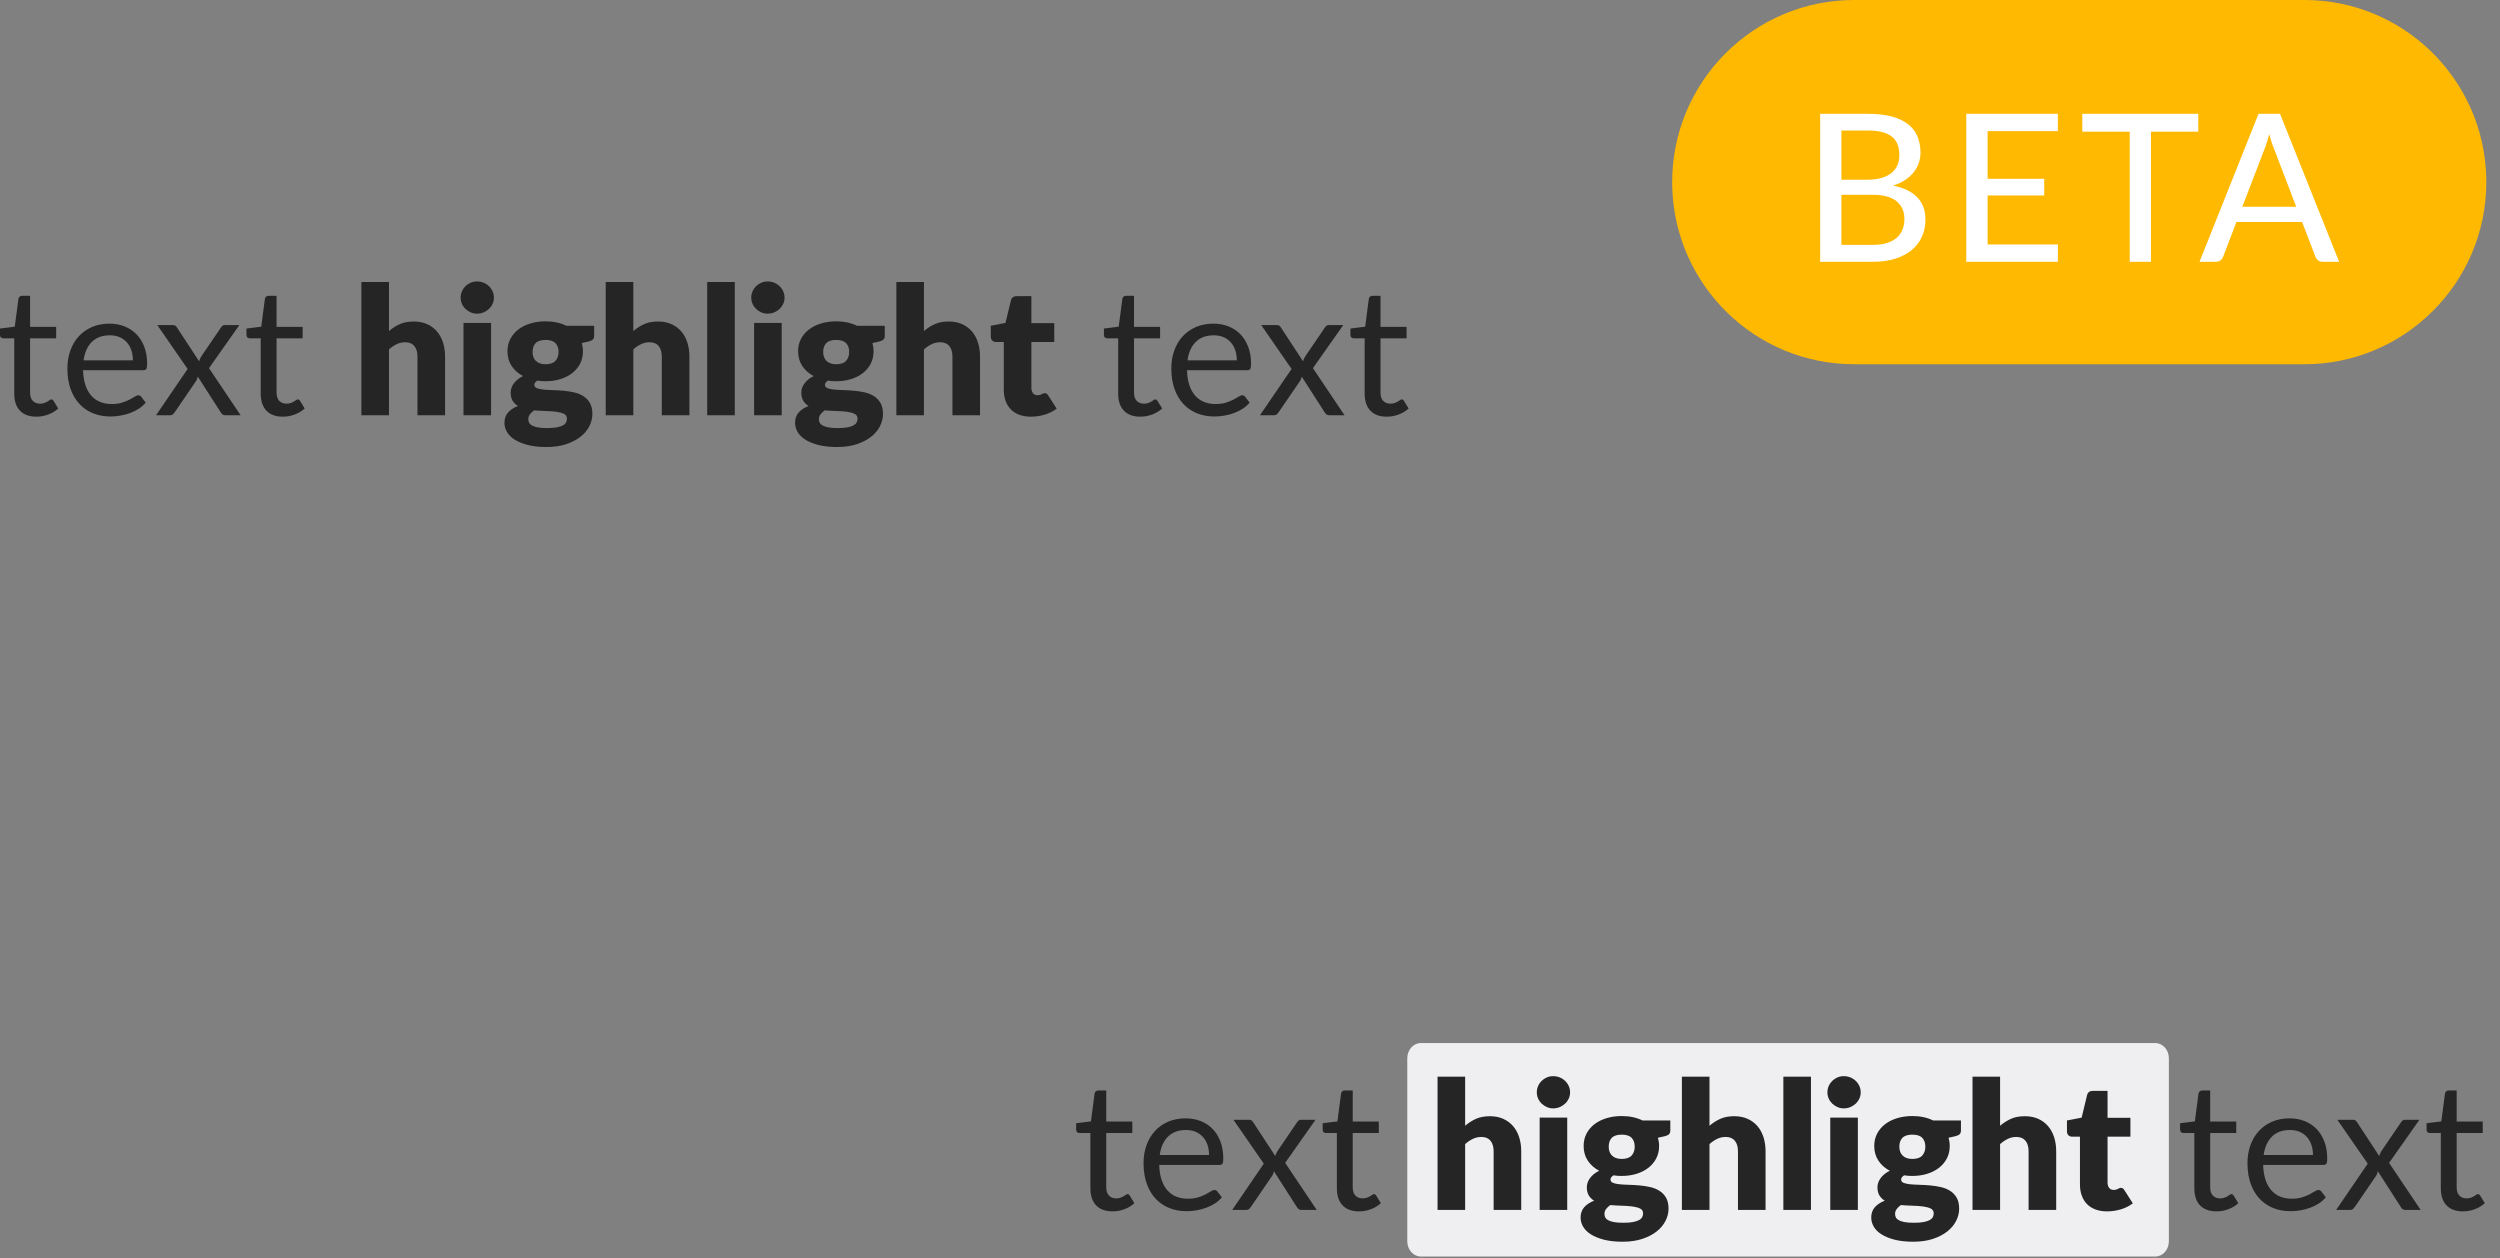 <?xml version="1.0" encoding="UTF-8"?>
<svg width="151px" height="76px" viewBox="0 0 151 76" version="1.1" xmlns="http://www.w3.org/2000/svg" xmlns:xlink="http://www.w3.org/1999/xlink">
    <rect x="0" y="0" width="151" height="76" fill="#808080" stroke="none"/>
    <title>HighlightText</title>
    <g id="pages" stroke="none" stroke-width="1" fill="none" fill-rule="evenodd">
        <g id="HighlightText" fill-rule="nonzero">
            <g id="Group-227" transform="translate(65, 63)">
                <path d="M65.179,-1.47437618e-13 C65.632,-1.47437618e-13 66,0.412 66,0.921 L66,11.974 C66,12.482 65.632,12.895 65.179,12.895 L20.821,12.895 C20.368,12.895 20,12.482 20,11.974 L20,0.921 C20,0.412 20.368,-1.47437618e-13 20.821,-1.47437618e-13 L65.179,-1.47437618e-13 Z" id="Path" fill="#EFEFF2"></path>
                <path d="M2.199,10.167 C2.446,10.167 2.686,10.123 2.919,10.035 C3.152,9.947 3.351,9.826 3.516,9.672 L3.516,9.672 L3.237,9.215 C3.197,9.154 3.152,9.124 3.102,9.124 C3.073,9.124 3.04,9.137 3.003,9.164 C2.965,9.191 2.919,9.22 2.866,9.253 C2.812,9.285 2.748,9.315 2.675,9.341 C2.601,9.368 2.514,9.382 2.414,9.382 C2.238,9.382 2.095,9.326 1.984,9.215 C1.873,9.104 1.817,8.934 1.817,8.704 L1.817,8.704 L1.817,5.435 L3.392,5.435 L3.392,4.742 L1.817,4.742 L1.817,2.866 L1.333,2.866 C1.272,2.866 1.223,2.883 1.185,2.917 C1.148,2.951 1.124,2.995 1.113,3.048 L1.113,3.048 L0.892,4.731 L-2.13162821e-14,4.844 L-2.13162821e-14,5.226 C-2.13162821e-14,5.297 0.02,5.35 0.059,5.384 C0.099,5.418 0.147,5.435 0.204,5.435 L0.204,5.435 L0.86,5.435 L0.86,8.769 C0.86,9.22 0.976,9.566 1.207,9.806 C1.438,10.047 1.769,10.167 2.199,10.167 Z M6.667,10.156 C6.864,10.156 7.063,10.139 7.263,10.105 C7.464,10.071 7.659,10.02 7.847,9.952 C8.035,9.884 8.211,9.797 8.376,9.691 C8.541,9.585 8.683,9.461 8.801,9.317 L8.801,9.317 L8.532,8.968 C8.489,8.907 8.428,8.876 8.349,8.876 C8.289,8.876 8.216,8.904 8.132,8.96 C8.047,9.015 7.943,9.075 7.817,9.14 C7.692,9.204 7.542,9.264 7.368,9.32 C7.194,9.375 6.987,9.403 6.747,9.403 C6.489,9.403 6.256,9.361 6.048,9.277 C5.841,9.193 5.661,9.065 5.511,8.895 C5.36,8.725 5.243,8.513 5.159,8.258 C5.074,8.004 5.027,7.704 5.016,7.36 L5.016,7.36 L8.656,7.36 C8.746,7.36 8.806,7.335 8.839,7.285 C8.871,7.235 8.887,7.134 8.887,6.984 C8.887,6.597 8.83,6.252 8.715,5.949 C8.6,5.646 8.442,5.392 8.239,5.185 C8.037,4.979 7.797,4.822 7.519,4.712 C7.241,4.603 6.939,4.548 6.613,4.548 C6.219,4.548 5.864,4.617 5.548,4.755 C5.233,4.893 4.966,5.083 4.747,5.325 C4.529,5.567 4.361,5.853 4.245,6.183 C4.128,6.513 4.07,6.867 4.07,7.247 C4.07,7.717 4.134,8.133 4.263,8.495 C4.392,8.857 4.573,9.16 4.804,9.406 C5.035,9.651 5.309,9.838 5.626,9.965 C5.944,10.092 6.29,10.156 6.667,10.156 Z M8.027,6.763 L5.048,6.763 C5.113,6.29 5.279,5.92 5.546,5.653 C5.813,5.386 6.176,5.253 6.634,5.253 C6.853,5.253 7.048,5.289 7.22,5.363 C7.392,5.436 7.539,5.54 7.659,5.675 C7.779,5.809 7.87,5.969 7.933,6.153 C7.996,6.338 8.027,6.541 8.027,6.763 L8.027,6.763 Z M10.28,10.081 C10.351,10.081 10.408,10.06 10.449,10.019 C10.49,9.978 10.529,9.932 10.565,9.882 L10.565,9.882 L11.833,8.027 C11.862,7.987 11.884,7.944 11.901,7.895 C11.917,7.847 11.932,7.797 11.946,7.747 L11.946,7.747 L13.317,9.882 C13.346,9.932 13.383,9.978 13.427,10.019 C13.472,10.06 13.534,10.081 13.613,10.081 L13.613,10.081 L14.532,10.081 L12.624,7.237 L14.457,4.634 L13.575,4.634 C13.522,4.634 13.476,4.65 13.438,4.68 C13.401,4.711 13.366,4.751 13.333,4.801 L13.333,4.801 L12.161,6.522 C12.1,6.618 12.056,6.719 12.027,6.823 L12.027,6.823 L10.688,4.78 C10.659,4.733 10.627,4.697 10.591,4.672 C10.556,4.647 10.498,4.634 10.419,4.634 L10.419,4.634 L9.5,4.634 L11.333,7.285 L9.425,10.081 L10.28,10.081 Z M17.086,10.167 C17.333,10.167 17.573,10.123 17.806,10.035 C18.039,9.947 18.238,9.826 18.403,9.672 L18.403,9.672 L18.124,9.215 C18.084,9.154 18.039,9.124 17.989,9.124 C17.961,9.124 17.927,9.137 17.89,9.164 C17.852,9.191 17.806,9.22 17.753,9.253 C17.699,9.285 17.635,9.315 17.562,9.341 C17.488,9.368 17.401,9.382 17.301,9.382 C17.125,9.382 16.982,9.326 16.871,9.215 C16.76,9.104 16.704,8.934 16.704,8.704 L16.704,8.704 L16.704,5.435 L18.28,5.435 L18.28,4.742 L16.704,4.742 L16.704,2.866 L16.22,2.866 C16.159,2.866 16.11,2.883 16.073,2.917 C16.035,2.951 16.011,2.995 16,3.048 L16,3.048 L15.78,4.731 L14.887,4.844 L14.887,5.226 C14.887,5.297 14.907,5.35 14.946,5.384 C14.986,5.418 15.034,5.435 15.091,5.435 L15.091,5.435 L15.747,5.435 L15.747,8.769 C15.747,9.22 15.863,9.566 16.094,9.806 C16.325,10.047 16.656,10.167 17.086,10.167 Z M23.495,10.081 L23.495,6.102 C23.645,5.97 23.8,5.865 23.96,5.788 C24.119,5.711 24.29,5.672 24.473,5.672 C24.717,5.672 24.901,5.748 25.027,5.901 C25.152,6.053 25.215,6.265 25.215,6.538 L25.215,6.538 L25.215,10.081 L26.882,10.081 L26.882,6.538 C26.882,6.233 26.841,5.951 26.758,5.691 C26.676,5.431 26.554,5.207 26.392,5.019 C26.231,4.831 26.033,4.684 25.798,4.578 C25.564,4.472 25.294,4.419 24.989,4.419 C24.663,4.419 24.383,4.472 24.148,4.578 C23.913,4.684 23.695,4.823 23.495,4.995 L23.495,4.995 L23.495,2.032 L21.828,2.032 L21.828,10.081 L23.495,10.081 Z M28.812,3.946 C28.952,3.946 29.083,3.92 29.207,3.868 C29.331,3.816 29.439,3.746 29.532,3.659 C29.625,3.571 29.699,3.469 29.753,3.352 C29.806,3.236 29.833,3.111 29.833,2.978 C29.833,2.842 29.806,2.715 29.753,2.597 C29.699,2.478 29.625,2.375 29.532,2.285 C29.439,2.195 29.331,2.125 29.207,2.075 C29.083,2.025 28.952,2 28.812,2 C28.676,2 28.548,2.025 28.43,2.075 C28.312,2.125 28.207,2.195 28.116,2.285 C28.024,2.375 27.953,2.478 27.901,2.597 C27.849,2.715 27.823,2.842 27.823,2.978 C27.823,3.111 27.849,3.236 27.901,3.352 C27.953,3.469 28.024,3.571 28.116,3.659 C28.207,3.746 28.312,3.816 28.43,3.868 C28.548,3.92 28.676,3.946 28.812,3.946 Z M29.661,10.081 L29.661,4.505 L27.995,4.505 L27.995,10.081 L29.661,10.081 Z M33.005,12 C33.45,12 33.844,11.944 34.188,11.831 C34.532,11.718 34.823,11.568 35.059,11.382 C35.296,11.195 35.475,10.982 35.597,10.742 C35.719,10.502 35.78,10.256 35.78,10.005 C35.78,9.737 35.729,9.515 35.629,9.341 C35.529,9.168 35.396,9.029 35.231,8.925 C35.066,8.821 34.879,8.746 34.669,8.699 C34.46,8.652 34.246,8.619 34.027,8.599 C33.808,8.58 33.594,8.567 33.384,8.562 C33.175,8.556 32.987,8.546 32.823,8.53 C32.658,8.513 32.525,8.485 32.425,8.444 C32.324,8.402 32.274,8.335 32.274,8.242 C32.274,8.149 32.335,8.065 32.457,7.989 C32.536,8.004 32.616,8.013 32.699,8.019 C32.781,8.024 32.866,8.027 32.952,8.027 C33.267,8.027 33.563,7.985 33.839,7.901 C34.115,7.816 34.354,7.696 34.556,7.54 C34.759,7.384 34.918,7.195 35.035,6.973 C35.151,6.751 35.21,6.5 35.21,6.22 C35.21,6.131 35.203,6.045 35.191,5.962 C35.178,5.88 35.161,5.799 35.14,5.72 L35.14,5.72 L35.543,5.629 C35.668,5.6 35.757,5.559 35.809,5.505 C35.861,5.452 35.887,5.378 35.887,5.285 L35.887,5.285 L35.887,4.677 L34.21,4.677 C33.844,4.498 33.425,4.409 32.952,4.409 C32.625,4.409 32.323,4.451 32.043,4.535 C31.763,4.619 31.521,4.739 31.315,4.895 C31.108,5.051 30.946,5.241 30.828,5.465 C30.71,5.689 30.651,5.941 30.651,6.22 C30.651,6.557 30.735,6.852 30.903,7.105 C31.072,7.358 31.301,7.561 31.591,7.715 C31.462,7.776 31.351,7.846 31.258,7.925 C31.165,8.004 31.087,8.087 31.024,8.175 C30.961,8.263 30.916,8.352 30.887,8.444 C30.858,8.535 30.844,8.622 30.844,8.704 C30.844,8.909 30.884,9.075 30.962,9.204 C31.041,9.333 31.149,9.439 31.285,9.522 C31.027,9.622 30.826,9.754 30.683,9.919 C30.539,10.084 30.468,10.29 30.468,10.538 C30.468,10.728 30.518,10.91 30.618,11.086 C30.719,11.262 30.874,11.417 31.083,11.551 C31.293,11.685 31.556,11.794 31.874,11.876 C32.191,11.959 32.568,12 33.005,12 Z M32.952,7 C32.815,7 32.698,6.981 32.599,6.944 C32.501,6.906 32.419,6.854 32.355,6.788 C32.29,6.721 32.243,6.643 32.212,6.554 C32.182,6.464 32.167,6.366 32.167,6.258 C32.167,6.032 32.228,5.855 32.352,5.726 C32.476,5.597 32.676,5.532 32.952,5.532 C33.228,5.532 33.427,5.597 33.551,5.726 C33.675,5.855 33.737,6.032 33.737,6.258 C33.737,6.477 33.675,6.655 33.551,6.793 C33.427,6.931 33.228,7 32.952,7 Z M33.038,10.855 C32.815,10.855 32.632,10.841 32.487,10.815 C32.341,10.788 32.226,10.751 32.14,10.704 C32.054,10.658 31.994,10.602 31.96,10.538 C31.926,10.473 31.909,10.401 31.909,10.323 C31.909,10.211 31.942,10.112 32.008,10.024 C32.074,9.936 32.159,9.857 32.263,9.785 C32.496,9.806 32.73,9.82 32.965,9.825 C33.2,9.831 33.412,9.846 33.602,9.871 C33.792,9.896 33.946,9.938 34.065,9.997 C34.183,10.056 34.242,10.152 34.242,10.285 C34.242,10.367 34.224,10.444 34.188,10.513 C34.152,10.583 34.089,10.643 33.997,10.694 C33.906,10.744 33.783,10.783 33.629,10.812 C33.475,10.841 33.278,10.855 33.038,10.855 Z M38.253,10.081 L38.253,6.102 C38.403,5.97 38.558,5.865 38.718,5.788 C38.877,5.711 39.048,5.672 39.231,5.672 C39.475,5.672 39.659,5.748 39.785,5.901 C39.91,6.053 39.973,6.265 39.973,6.538 L39.973,6.538 L39.973,10.081 L41.64,10.081 L41.64,6.538 C41.64,6.233 41.599,5.951 41.516,5.691 C41.434,5.431 41.312,5.207 41.151,5.019 C40.989,4.831 40.791,4.684 40.556,4.578 C40.322,4.472 40.052,4.419 39.747,4.419 C39.421,4.419 39.141,4.472 38.906,4.578 C38.671,4.684 38.453,4.823 38.253,4.995 L38.253,4.995 L38.253,2.032 L36.586,2.032 L36.586,10.081 L38.253,10.081 Z M44.382,10.081 L44.382,2.032 L42.715,2.032 L42.715,10.081 L44.382,10.081 Z M46.366,3.946 C46.505,3.946 46.637,3.92 46.761,3.868 C46.884,3.816 46.993,3.746 47.086,3.659 C47.179,3.571 47.253,3.469 47.306,3.352 C47.36,3.236 47.387,3.111 47.387,2.978 C47.387,2.842 47.36,2.715 47.306,2.597 C47.253,2.478 47.179,2.375 47.086,2.285 C46.993,2.195 46.884,2.125 46.761,2.075 C46.637,2.025 46.505,2 46.366,2 C46.229,2 46.102,2.025 45.984,2.075 C45.866,2.125 45.761,2.195 45.669,2.285 C45.578,2.375 45.506,2.478 45.454,2.597 C45.402,2.715 45.376,2.842 45.376,2.978 C45.376,3.111 45.402,3.236 45.454,3.352 C45.506,3.469 45.578,3.571 45.669,3.659 C45.761,3.746 45.866,3.816 45.984,3.868 C46.102,3.92 46.229,3.946 46.366,3.946 Z M47.215,10.081 L47.215,4.505 L45.548,4.505 L45.548,10.081 L47.215,10.081 Z M50.559,12 C51.004,12 51.398,11.944 51.742,11.831 C52.086,11.718 52.376,11.568 52.613,11.382 C52.849,11.195 53.029,10.982 53.151,10.742 C53.272,10.502 53.333,10.256 53.333,10.005 C53.333,9.737 53.283,9.515 53.183,9.341 C53.082,9.168 52.95,9.029 52.785,8.925 C52.62,8.821 52.433,8.746 52.223,8.699 C52.013,8.652 51.799,8.619 51.581,8.599 C51.362,8.58 51.148,8.567 50.938,8.562 C50.728,8.556 50.541,8.546 50.376,8.53 C50.211,8.513 50.079,8.485 49.978,8.444 C49.878,8.402 49.828,8.335 49.828,8.242 C49.828,8.149 49.889,8.065 50.011,7.989 C50.09,8.004 50.17,8.013 50.253,8.019 C50.335,8.024 50.419,8.027 50.505,8.027 C50.821,8.027 51.116,7.985 51.392,7.901 C51.668,7.816 51.908,7.696 52.11,7.54 C52.313,7.384 52.472,7.195 52.589,6.973 C52.705,6.751 52.763,6.5 52.763,6.22 C52.763,6.131 52.757,6.045 52.745,5.962 C52.732,5.88 52.715,5.799 52.694,5.72 L52.694,5.72 L53.097,5.629 C53.222,5.6 53.311,5.559 53.363,5.505 C53.415,5.452 53.441,5.378 53.441,5.285 L53.441,5.285 L53.441,4.677 L51.763,4.677 C51.398,4.498 50.978,4.409 50.505,4.409 C50.179,4.409 49.876,4.451 49.597,4.535 C49.317,4.619 49.074,4.739 48.868,4.895 C48.662,5.051 48.5,5.241 48.382,5.465 C48.263,5.689 48.204,5.941 48.204,6.22 C48.204,6.557 48.289,6.852 48.457,7.105 C48.625,7.358 48.855,7.561 49.145,7.715 C49.016,7.776 48.905,7.846 48.812,7.925 C48.719,8.004 48.641,8.087 48.578,8.175 C48.515,8.263 48.47,8.352 48.441,8.444 C48.412,8.535 48.398,8.622 48.398,8.704 C48.398,8.909 48.437,9.075 48.516,9.204 C48.595,9.333 48.703,9.439 48.839,9.522 C48.581,9.622 48.38,9.754 48.237,9.919 C48.093,10.084 48.022,10.29 48.022,10.538 C48.022,10.728 48.072,10.91 48.172,11.086 C48.272,11.262 48.427,11.417 48.637,11.551 C48.847,11.685 49.11,11.794 49.427,11.876 C49.745,11.959 50.122,12 50.559,12 Z M50.505,7 C50.369,7 50.252,6.981 50.153,6.944 C50.055,6.906 49.973,6.854 49.909,6.788 C49.844,6.721 49.797,6.643 49.766,6.554 C49.736,6.464 49.72,6.366 49.72,6.258 C49.72,6.032 49.782,5.855 49.906,5.726 C50.03,5.597 50.229,5.532 50.505,5.532 C50.781,5.532 50.981,5.597 51.105,5.726 C51.228,5.855 51.29,6.032 51.29,6.258 C51.29,6.477 51.228,6.655 51.105,6.793 C50.981,6.931 50.781,7 50.505,7 Z M50.591,10.855 C50.369,10.855 50.185,10.841 50.04,10.815 C49.895,10.788 49.78,10.751 49.694,10.704 C49.608,10.658 49.547,10.602 49.513,10.538 C49.479,10.473 49.462,10.401 49.462,10.323 C49.462,10.211 49.496,10.112 49.562,10.024 C49.628,9.936 49.713,9.857 49.817,9.785 C50.05,9.806 50.284,9.82 50.519,9.825 C50.754,9.831 50.966,9.846 51.156,9.871 C51.346,9.896 51.5,9.938 51.618,9.997 C51.737,10.056 51.796,10.152 51.796,10.285 C51.796,10.367 51.778,10.444 51.742,10.513 C51.706,10.583 51.642,10.643 51.551,10.694 C51.46,10.744 51.337,10.783 51.183,10.812 C51.029,10.841 50.832,10.855 50.591,10.855 Z M55.806,10.081 L55.806,6.102 C55.957,5.97 56.112,5.865 56.272,5.788 C56.431,5.711 56.602,5.672 56.785,5.672 C57.029,5.672 57.213,5.748 57.339,5.901 C57.464,6.053 57.527,6.265 57.527,6.538 L57.527,6.538 L57.527,10.081 L59.194,10.081 L59.194,6.538 C59.194,6.233 59.152,5.951 59.07,5.691 C58.987,5.431 58.866,5.207 58.704,5.019 C58.543,4.831 58.345,4.684 58.11,4.578 C57.875,4.472 57.606,4.419 57.301,4.419 C56.975,4.419 56.694,4.472 56.46,4.578 C56.225,4.684 56.007,4.823 55.806,4.995 L55.806,4.995 L55.806,2.032 L54.14,2.032 L54.14,10.081 L55.806,10.081 Z M62.263,10.167 C62.55,10.167 62.828,10.126 63.097,10.046 C63.366,9.965 63.608,9.844 63.823,9.683 L63.823,9.683 L63.317,8.892 C63.285,8.842 63.254,8.806 63.223,8.782 C63.193,8.759 63.152,8.747 63.102,8.747 C63.066,8.747 63.035,8.754 63.008,8.766 C62.981,8.779 62.953,8.793 62.922,8.809 C62.892,8.825 62.856,8.84 62.815,8.852 C62.773,8.865 62.722,8.871 62.661,8.871 C62.543,8.871 62.453,8.829 62.39,8.745 C62.327,8.66 62.296,8.554 62.296,8.425 L62.296,8.425 L62.296,5.656 L63.677,5.656 L63.677,4.516 L62.296,4.516 L62.296,2.887 L61.425,2.887 C61.224,2.887 61.102,2.973 61.059,3.145 L61.059,3.145 L60.731,4.505 L59.844,4.677 L59.844,5.328 C59.844,5.435 59.875,5.517 59.935,5.573 C59.996,5.628 60.07,5.656 60.156,5.656 L60.156,5.656 L60.629,5.656 L60.629,8.538 C60.629,8.785 60.665,9.009 60.737,9.21 C60.808,9.41 60.913,9.582 61.051,9.723 C61.189,9.865 61.359,9.974 61.562,10.051 C61.764,10.128 61.998,10.167 62.263,10.167 Z M68.876,10.167 C69.124,10.167 69.364,10.123 69.597,10.035 C69.83,9.947 70.029,9.826 70.194,9.672 L70.194,9.672 L69.914,9.215 C69.875,9.154 69.83,9.124 69.78,9.124 C69.751,9.124 69.718,9.137 69.68,9.164 C69.642,9.191 69.597,9.22 69.543,9.253 C69.489,9.285 69.426,9.315 69.352,9.341 C69.279,9.368 69.192,9.382 69.091,9.382 C68.916,9.382 68.772,9.326 68.661,9.215 C68.55,9.104 68.495,8.934 68.495,8.704 L68.495,8.704 L68.495,5.435 L70.07,5.435 L70.07,4.742 L68.495,4.742 L68.495,2.866 L68.011,2.866 C67.95,2.866 67.901,2.883 67.863,2.917 C67.825,2.951 67.801,2.995 67.79,3.048 L67.79,3.048 L67.57,4.731 L66.677,4.844 L66.677,5.226 C66.677,5.297 66.697,5.35 66.737,5.384 C66.776,5.418 66.824,5.435 66.882,5.435 L66.882,5.435 L67.538,5.435 L67.538,8.769 C67.538,9.22 67.653,9.566 67.884,9.806 C68.116,10.047 68.446,10.167 68.876,10.167 Z M73.344,10.156 C73.541,10.156 73.74,10.139 73.941,10.105 C74.142,10.071 74.336,10.02 74.524,9.952 C74.712,9.884 74.889,9.797 75.054,9.691 C75.219,9.585 75.36,9.461 75.478,9.317 L75.478,9.317 L75.21,8.968 C75.167,8.907 75.106,8.876 75.027,8.876 C74.966,8.876 74.893,8.904 74.809,8.96 C74.725,9.015 74.62,9.075 74.495,9.14 C74.369,9.204 74.22,9.264 74.046,9.32 C73.872,9.375 73.665,9.403 73.425,9.403 C73.167,9.403 72.934,9.361 72.726,9.277 C72.518,9.193 72.339,9.065 72.188,8.895 C72.038,8.725 71.92,8.513 71.836,8.258 C71.752,8.004 71.704,7.704 71.694,7.36 L71.694,7.36 L75.333,7.36 C75.423,7.36 75.484,7.335 75.516,7.285 C75.548,7.235 75.565,7.134 75.565,6.984 C75.565,6.597 75.507,6.252 75.392,5.949 C75.278,5.646 75.119,5.392 74.917,5.185 C74.714,4.979 74.474,4.822 74.196,4.712 C73.918,4.603 73.616,4.548 73.29,4.548 C72.896,4.548 72.541,4.617 72.226,4.755 C71.91,4.893 71.643,5.083 71.425,5.325 C71.206,5.567 71.039,5.853 70.922,6.183 C70.806,6.513 70.747,6.867 70.747,7.247 C70.747,7.717 70.812,8.133 70.941,8.495 C71.07,8.857 71.25,9.16 71.481,9.406 C71.712,9.651 71.987,9.838 72.304,9.965 C72.621,10.092 72.968,10.156 73.344,10.156 Z M74.704,6.763 L71.726,6.763 C71.79,6.29 71.956,5.92 72.223,5.653 C72.49,5.386 72.853,5.253 73.312,5.253 C73.53,5.253 73.726,5.289 73.898,5.363 C74.07,5.436 74.216,5.54 74.336,5.675 C74.456,5.809 74.547,5.969 74.61,6.153 C74.673,6.338 74.704,6.541 74.704,6.763 L74.704,6.763 Z M76.957,10.081 C77.029,10.081 77.085,10.06 77.126,10.019 C77.168,9.978 77.206,9.932 77.242,9.882 L77.242,9.882 L78.511,8.027 C78.539,7.987 78.562,7.944 78.578,7.895 C78.594,7.847 78.609,7.797 78.624,7.747 L78.624,7.747 L79.995,9.882 C80.023,9.932 80.06,9.978 80.105,10.019 C80.15,10.06 80.211,10.081 80.29,10.081 L80.29,10.081 L81.21,10.081 L79.301,7.237 L81.134,4.634 L80.253,4.634 C80.199,4.634 80.153,4.65 80.116,4.68 C80.078,4.711 80.043,4.751 80.011,4.801 L80.011,4.801 L78.839,6.522 C78.778,6.618 78.733,6.719 78.704,6.823 L78.704,6.823 L77.366,4.78 C77.337,4.733 77.305,4.697 77.269,4.672 C77.233,4.647 77.176,4.634 77.097,4.634 L77.097,4.634 L76.177,4.634 L78.011,7.285 L76.102,10.081 L76.957,10.081 Z M83.763,10.167 C84.011,10.167 84.251,10.123 84.484,10.035 C84.717,9.947 84.916,9.826 85.081,9.672 L85.081,9.672 L84.801,9.215 C84.762,9.154 84.717,9.124 84.667,9.124 C84.638,9.124 84.605,9.137 84.567,9.164 C84.53,9.191 84.484,9.22 84.43,9.253 C84.376,9.285 84.313,9.315 84.239,9.341 C84.166,9.368 84.079,9.382 83.978,9.382 C83.803,9.382 83.659,9.326 83.548,9.215 C83.437,9.104 83.382,8.934 83.382,8.704 L83.382,8.704 L83.382,5.435 L84.957,5.435 L84.957,4.742 L83.382,4.742 L83.382,2.866 L82.898,2.866 C82.837,2.866 82.788,2.883 82.75,2.917 C82.712,2.951 82.688,2.995 82.677,3.048 L82.677,3.048 L82.457,4.731 L81.565,4.844 L81.565,5.226 C81.565,5.297 81.584,5.35 81.624,5.384 C81.663,5.418 81.711,5.435 81.769,5.435 L81.769,5.435 L82.425,5.435 L82.425,8.769 C82.425,9.22 82.54,9.566 82.772,9.806 C83.003,10.047 83.333,10.167 83.763,10.167 Z" id="texthighlighttext-copy" fill="#252525"></path>
            </g>
            <g id="Group-5" transform="translate(101, 0)">
                <path d="M0,11 C0,4.925 4.928,0 10.991,0 L38.182,0 C44.152,0 49.011,4.763 49.169,10.702 L49.173,11 C49.173,17.075 44.244,22 38.182,22 L10.991,22 C5.02,22 0.162,17.237 0.004,11.298 L0,11 Z" id="Path" fill="#FFB900"></path>
                <path d="M8.938,15.812 L12.133,15.812 C12.635,15.812 13.082,15.75 13.475,15.626 C13.867,15.501 14.198,15.327 14.468,15.102 C14.738,14.878 14.944,14.609 15.085,14.296 C15.226,13.982 15.297,13.635 15.297,13.253 C15.297,12.705 15.131,12.259 14.801,11.917 C14.471,11.574 13.984,11.339 13.341,11.21 C13.619,11.123 13.862,11.01 14.07,10.87 C14.277,10.731 14.449,10.576 14.586,10.403 C14.724,10.231 14.826,10.044 14.895,9.843 C14.963,9.641 14.998,9.433 14.998,9.217 C14.998,8.856 14.936,8.53 14.814,8.239 C14.691,7.948 14.501,7.702 14.244,7.501 C13.987,7.3 13.658,7.145 13.26,7.037 C12.861,6.929 12.384,6.875 11.827,6.875 L8.938,6.875 L8.938,15.812 Z M10.221,11.764 L12.114,11.764 C12.757,11.764 13.237,11.895 13.553,12.157 C13.868,12.418 14.026,12.773 14.026,13.222 C14.026,13.45 13.99,13.66 13.917,13.851 C13.844,14.042 13.731,14.207 13.578,14.346 C13.424,14.485 13.227,14.594 12.986,14.673 C12.745,14.752 12.454,14.791 12.114,14.791 L10.221,14.791 L10.221,11.764 Z M10.221,10.855 L10.221,7.884 L11.827,7.884 C12.471,7.884 12.947,8.003 13.257,8.242 C13.566,8.481 13.721,8.858 13.721,9.373 C13.721,9.597 13.681,9.8 13.602,9.983 C13.524,10.166 13.404,10.321 13.244,10.45 C13.084,10.579 12.882,10.678 12.637,10.749 C12.392,10.82 12.104,10.855 11.771,10.855 L10.221,10.855 Z M23.294,6.875 L17.763,6.875 L17.763,15.812 L23.294,15.812 L23.3,14.766 L19.052,14.766 L19.052,11.808 L22.471,11.808 L22.471,10.799 L19.052,10.799 L19.052,7.921 L23.294,7.921 L23.294,6.875 Z M31.776,6.875 L24.77,6.875 L24.77,7.952 L27.635,7.952 L27.635,15.812 L28.918,15.812 L28.918,7.952 L31.776,7.952 L31.776,6.875 Z M40.284,15.812 L36.715,6.875 L35.414,6.875 L31.851,15.812 L32.848,15.812 C32.956,15.812 33.048,15.781 33.125,15.719 C33.202,15.657 33.252,15.586 33.277,15.507 L34.081,13.408 L38.048,13.408 L38.852,15.507 C38.889,15.599 38.943,15.672 39.014,15.728 C39.084,15.784 39.176,15.812 39.288,15.812 L40.284,15.812 Z M37.693,12.487 L34.436,12.487 L35.787,8.974 C35.833,8.862 35.879,8.731 35.924,8.582 L36.061,8.096 L36.061,8.096 C36.107,8.27 36.154,8.431 36.202,8.578 L36.249,8.72 L36.249,8.72 L37.693,12.487 Z" id="BETA" fill="#FFFFFF"></path>
            </g>
            <path d="M2.199,25.167 C2.446,25.167 2.686,25.123 2.919,25.035 C3.152,24.947 3.351,24.826 3.516,24.672 L3.516,24.672 L3.237,24.215 C3.197,24.154 3.152,24.124 3.102,24.124 C3.073,24.124 3.04,24.137 3.003,24.164 C2.965,24.191 2.919,24.22 2.866,24.253 C2.812,24.285 2.748,24.315 2.675,24.341 C2.601,24.368 2.514,24.382 2.414,24.382 C2.238,24.382 2.095,24.326 1.984,24.215 C1.873,24.104 1.817,23.934 1.817,23.704 L1.817,23.704 L1.817,20.435 L3.392,20.435 L3.392,19.742 L1.817,19.742 L1.817,17.866 L1.333,17.866 C1.272,17.866 1.223,17.883 1.185,17.917 C1.148,17.951 1.124,17.995 1.113,18.048 L1.113,18.048 L0.892,19.731 L-2.84217094e-14,19.844 L-2.84217094e-14,20.226 C-2.84217094e-14,20.297 0.02,20.35 0.059,20.384 C0.099,20.418 0.147,20.435 0.204,20.435 L0.204,20.435 L0.86,20.435 L0.86,23.769 C0.86,24.22 0.976,24.566 1.207,24.806 C1.438,25.047 1.769,25.167 2.199,25.167 Z M6.667,25.156 C6.864,25.156 7.063,25.139 7.263,25.105 C7.464,25.071 7.659,25.02 7.847,24.952 C8.035,24.884 8.211,24.797 8.376,24.691 C8.541,24.585 8.683,24.461 8.801,24.317 L8.801,24.317 L8.532,23.968 C8.489,23.907 8.428,23.876 8.349,23.876 C8.289,23.876 8.216,23.904 8.132,23.96 C8.047,24.015 7.943,24.075 7.817,24.14 C7.692,24.204 7.542,24.264 7.368,24.32 C7.194,24.375 6.987,24.403 6.747,24.403 C6.489,24.403 6.256,24.361 6.048,24.277 C5.841,24.193 5.661,24.065 5.511,23.895 C5.36,23.725 5.243,23.513 5.159,23.258 C5.074,23.004 5.027,22.704 5.016,22.36 L5.016,22.36 L8.656,22.36 C8.746,22.36 8.806,22.335 8.839,22.285 C8.871,22.235 8.887,22.134 8.887,21.984 C8.887,21.597 8.83,21.252 8.715,20.949 C8.6,20.646 8.442,20.392 8.239,20.185 C8.037,19.979 7.797,19.822 7.519,19.712 C7.241,19.603 6.939,19.548 6.613,19.548 C6.219,19.548 5.864,19.617 5.548,19.755 C5.233,19.893 4.966,20.083 4.747,20.325 C4.529,20.567 4.361,20.853 4.245,21.183 C4.128,21.513 4.07,21.867 4.07,22.247 C4.07,22.717 4.134,23.133 4.263,23.495 C4.392,23.857 4.573,24.16 4.804,24.406 C5.035,24.651 5.309,24.838 5.626,24.965 C5.944,25.092 6.29,25.156 6.667,25.156 Z M8.027,21.763 L5.048,21.763 C5.113,21.29 5.279,20.92 5.546,20.653 C5.813,20.386 6.176,20.253 6.634,20.253 C6.853,20.253 7.048,20.289 7.22,20.363 C7.392,20.436 7.539,20.54 7.659,20.675 C7.779,20.809 7.87,20.969 7.933,21.153 C7.996,21.338 8.027,21.541 8.027,21.763 L8.027,21.763 Z M10.28,25.081 C10.351,25.081 10.408,25.06 10.449,25.019 C10.49,24.978 10.529,24.932 10.565,24.882 L10.565,24.882 L11.833,23.027 C11.862,22.987 11.884,22.944 11.901,22.895 C11.917,22.847 11.932,22.797 11.946,22.747 L11.946,22.747 L13.317,24.882 C13.346,24.932 13.383,24.978 13.427,25.019 C13.472,25.06 13.534,25.081 13.613,25.081 L13.613,25.081 L14.532,25.081 L12.624,22.237 L14.457,19.634 L13.575,19.634 C13.522,19.634 13.476,19.65 13.438,19.68 C13.401,19.711 13.366,19.751 13.333,19.801 L13.333,19.801 L12.161,21.522 C12.1,21.618 12.056,21.719 12.027,21.823 L12.027,21.823 L10.688,19.78 C10.659,19.733 10.627,19.697 10.591,19.672 C10.556,19.647 10.498,19.634 10.419,19.634 L10.419,19.634 L9.5,19.634 L11.333,22.285 L9.425,25.081 L10.28,25.081 Z M17.086,25.167 C17.333,25.167 17.573,25.123 17.806,25.035 C18.039,24.947 18.238,24.826 18.403,24.672 L18.403,24.672 L18.124,24.215 C18.084,24.154 18.039,24.124 17.989,24.124 C17.961,24.124 17.927,24.137 17.89,24.164 C17.852,24.191 17.806,24.22 17.753,24.253 C17.699,24.285 17.635,24.315 17.562,24.341 C17.488,24.368 17.401,24.382 17.301,24.382 C17.125,24.382 16.982,24.326 16.871,24.215 C16.76,24.104 16.704,23.934 16.704,23.704 L16.704,23.704 L16.704,20.435 L18.28,20.435 L18.28,19.742 L16.704,19.742 L16.704,17.866 L16.22,17.866 C16.159,17.866 16.11,17.883 16.073,17.917 C16.035,17.951 16.011,17.995 16,18.048 L16,18.048 L15.78,19.731 L14.887,19.844 L14.887,20.226 C14.887,20.297 14.907,20.35 14.946,20.384 C14.986,20.418 15.034,20.435 15.091,20.435 L15.091,20.435 L15.747,20.435 L15.747,23.769 C15.747,24.22 15.863,24.566 16.094,24.806 C16.325,25.047 16.656,25.167 17.086,25.167 Z M23.495,25.081 L23.495,21.102 C23.645,20.97 23.8,20.865 23.96,20.788 C24.119,20.711 24.29,20.672 24.473,20.672 C24.717,20.672 24.901,20.748 25.027,20.901 C25.152,21.053 25.215,21.265 25.215,21.538 L25.215,21.538 L25.215,25.081 L26.882,25.081 L26.882,21.538 C26.882,21.233 26.841,20.951 26.758,20.691 C26.676,20.431 26.554,20.207 26.392,20.019 C26.231,19.831 26.033,19.684 25.798,19.578 C25.564,19.472 25.294,19.419 24.989,19.419 C24.663,19.419 24.383,19.472 24.148,19.578 C23.913,19.684 23.695,19.823 23.495,19.995 L23.495,19.995 L23.495,17.032 L21.828,17.032 L21.828,25.081 L23.495,25.081 Z M28.812,18.946 C28.952,18.946 29.083,18.92 29.207,18.868 C29.331,18.816 29.439,18.746 29.532,18.659 C29.625,18.571 29.699,18.469 29.753,18.352 C29.806,18.236 29.833,18.111 29.833,17.978 C29.833,17.842 29.806,17.715 29.753,17.597 C29.699,17.478 29.625,17.375 29.532,17.285 C29.439,17.195 29.331,17.125 29.207,17.075 C29.083,17.025 28.952,17 28.812,17 C28.676,17 28.548,17.025 28.43,17.075 C28.312,17.125 28.207,17.195 28.116,17.285 C28.024,17.375 27.953,17.478 27.901,17.597 C27.849,17.715 27.823,17.842 27.823,17.978 C27.823,18.111 27.849,18.236 27.901,18.352 C27.953,18.469 28.024,18.571 28.116,18.659 C28.207,18.746 28.312,18.816 28.43,18.868 C28.548,18.92 28.676,18.946 28.812,18.946 Z M29.661,25.081 L29.661,19.505 L27.995,19.505 L27.995,25.081 L29.661,25.081 Z M33.005,27 C33.45,27 33.844,26.944 34.188,26.831 C34.532,26.718 34.823,26.568 35.059,26.382 C35.296,26.195 35.475,25.982 35.597,25.742 C35.719,25.502 35.78,25.256 35.78,25.005 C35.78,24.737 35.729,24.515 35.629,24.341 C35.529,24.168 35.396,24.029 35.231,23.925 C35.066,23.821 34.879,23.746 34.669,23.699 C34.46,23.652 34.246,23.619 34.027,23.599 C33.808,23.58 33.594,23.567 33.384,23.562 C33.175,23.556 32.987,23.546 32.823,23.53 C32.658,23.513 32.525,23.485 32.425,23.444 C32.324,23.402 32.274,23.335 32.274,23.242 C32.274,23.149 32.335,23.065 32.457,22.989 C32.536,23.004 32.616,23.013 32.699,23.019 C32.781,23.024 32.866,23.027 32.952,23.027 C33.267,23.027 33.563,22.985 33.839,22.901 C34.115,22.816 34.354,22.696 34.556,22.54 C34.759,22.384 34.918,22.195 35.035,21.973 C35.151,21.751 35.21,21.5 35.21,21.22 C35.21,21.131 35.203,21.045 35.191,20.962 C35.178,20.88 35.161,20.799 35.14,20.72 L35.14,20.72 L35.543,20.629 C35.668,20.6 35.757,20.559 35.809,20.505 C35.861,20.452 35.887,20.378 35.887,20.285 L35.887,20.285 L35.887,19.677 L34.21,19.677 C33.844,19.498 33.425,19.409 32.952,19.409 C32.625,19.409 32.323,19.451 32.043,19.535 C31.763,19.619 31.521,19.739 31.315,19.895 C31.108,20.051 30.946,20.241 30.828,20.465 C30.71,20.689 30.651,20.941 30.651,21.22 C30.651,21.557 30.735,21.852 30.903,22.105 C31.072,22.358 31.301,22.561 31.591,22.715 C31.462,22.776 31.351,22.846 31.258,22.925 C31.165,23.004 31.087,23.087 31.024,23.175 C30.961,23.263 30.916,23.352 30.887,23.444 C30.858,23.535 30.844,23.622 30.844,23.704 C30.844,23.909 30.884,24.075 30.962,24.204 C31.041,24.333 31.149,24.439 31.285,24.522 C31.027,24.622 30.826,24.754 30.683,24.919 C30.539,25.084 30.468,25.29 30.468,25.538 C30.468,25.728 30.518,25.91 30.618,26.086 C30.719,26.262 30.874,26.417 31.083,26.551 C31.293,26.685 31.556,26.794 31.874,26.876 C32.191,26.959 32.568,27 33.005,27 Z M32.952,22 C32.815,22 32.698,21.981 32.599,21.944 C32.501,21.906 32.419,21.854 32.355,21.788 C32.29,21.721 32.243,21.643 32.212,21.554 C32.182,21.464 32.167,21.366 32.167,21.258 C32.167,21.032 32.228,20.855 32.352,20.726 C32.476,20.597 32.676,20.532 32.952,20.532 C33.228,20.532 33.427,20.597 33.551,20.726 C33.675,20.855 33.737,21.032 33.737,21.258 C33.737,21.477 33.675,21.655 33.551,21.793 C33.427,21.931 33.228,22 32.952,22 Z M33.038,25.855 C32.815,25.855 32.632,25.841 32.487,25.815 C32.341,25.788 32.226,25.751 32.14,25.704 C32.054,25.658 31.994,25.602 31.96,25.538 C31.926,25.473 31.909,25.401 31.909,25.323 C31.909,25.211 31.942,25.112 32.008,25.024 C32.074,24.936 32.159,24.857 32.263,24.785 C32.496,24.806 32.73,24.82 32.965,24.825 C33.2,24.831 33.412,24.846 33.602,24.871 C33.792,24.896 33.946,24.938 34.065,24.997 C34.183,25.056 34.242,25.152 34.242,25.285 C34.242,25.367 34.224,25.444 34.188,25.513 C34.152,25.583 34.089,25.643 33.997,25.694 C33.906,25.744 33.783,25.783 33.629,25.812 C33.475,25.841 33.278,25.855 33.038,25.855 Z M38.253,25.081 L38.253,21.102 C38.403,20.97 38.558,20.865 38.718,20.788 C38.877,20.711 39.048,20.672 39.231,20.672 C39.475,20.672 39.659,20.748 39.785,20.901 C39.91,21.053 39.973,21.265 39.973,21.538 L39.973,21.538 L39.973,25.081 L41.64,25.081 L41.64,21.538 C41.64,21.233 41.599,20.951 41.516,20.691 C41.434,20.431 41.312,20.207 41.151,20.019 C40.989,19.831 40.791,19.684 40.556,19.578 C40.322,19.472 40.052,19.419 39.747,19.419 C39.421,19.419 39.141,19.472 38.906,19.578 C38.671,19.684 38.453,19.823 38.253,19.995 L38.253,19.995 L38.253,17.032 L36.586,17.032 L36.586,25.081 L38.253,25.081 Z M44.382,25.081 L44.382,17.032 L42.715,17.032 L42.715,25.081 L44.382,25.081 Z M46.366,18.946 C46.505,18.946 46.637,18.92 46.761,18.868 C46.884,18.816 46.993,18.746 47.086,18.659 C47.179,18.571 47.253,18.469 47.306,18.352 C47.36,18.236 47.387,18.111 47.387,17.978 C47.387,17.842 47.36,17.715 47.306,17.597 C47.253,17.478 47.179,17.375 47.086,17.285 C46.993,17.195 46.884,17.125 46.761,17.075 C46.637,17.025 46.505,17 46.366,17 C46.229,17 46.102,17.025 45.984,17.075 C45.866,17.125 45.761,17.195 45.669,17.285 C45.578,17.375 45.506,17.478 45.454,17.597 C45.402,17.715 45.376,17.842 45.376,17.978 C45.376,18.111 45.402,18.236 45.454,18.352 C45.506,18.469 45.578,18.571 45.669,18.659 C45.761,18.746 45.866,18.816 45.984,18.868 C46.102,18.92 46.229,18.946 46.366,18.946 Z M47.215,25.081 L47.215,19.505 L45.548,19.505 L45.548,25.081 L47.215,25.081 Z M50.559,27 C51.004,27 51.398,26.944 51.742,26.831 C52.086,26.718 52.376,26.568 52.613,26.382 C52.849,26.195 53.029,25.982 53.151,25.742 C53.272,25.502 53.333,25.256 53.333,25.005 C53.333,24.737 53.283,24.515 53.183,24.341 C53.082,24.168 52.95,24.029 52.785,23.925 C52.62,23.821 52.433,23.746 52.223,23.699 C52.013,23.652 51.799,23.619 51.581,23.599 C51.362,23.58 51.148,23.567 50.938,23.562 C50.728,23.556 50.541,23.546 50.376,23.53 C50.211,23.513 50.079,23.485 49.978,23.444 C49.878,23.402 49.828,23.335 49.828,23.242 C49.828,23.149 49.889,23.065 50.011,22.989 C50.09,23.004 50.17,23.013 50.253,23.019 C50.335,23.024 50.419,23.027 50.505,23.027 C50.821,23.027 51.116,22.985 51.392,22.901 C51.668,22.816 51.908,22.696 52.11,22.54 C52.313,22.384 52.472,22.195 52.589,21.973 C52.705,21.751 52.763,21.5 52.763,21.22 C52.763,21.131 52.757,21.045 52.745,20.962 C52.732,20.88 52.715,20.799 52.694,20.72 L52.694,20.72 L53.097,20.629 C53.222,20.6 53.311,20.559 53.363,20.505 C53.415,20.452 53.441,20.378 53.441,20.285 L53.441,20.285 L53.441,19.677 L51.763,19.677 C51.398,19.498 50.978,19.409 50.505,19.409 C50.179,19.409 49.876,19.451 49.597,19.535 C49.317,19.619 49.074,19.739 48.868,19.895 C48.662,20.051 48.5,20.241 48.382,20.465 C48.263,20.689 48.204,20.941 48.204,21.22 C48.204,21.557 48.289,21.852 48.457,22.105 C48.625,22.358 48.855,22.561 49.145,22.715 C49.016,22.776 48.905,22.846 48.812,22.925 C48.719,23.004 48.641,23.087 48.578,23.175 C48.515,23.263 48.47,23.352 48.441,23.444 C48.412,23.535 48.398,23.622 48.398,23.704 C48.398,23.909 48.437,24.075 48.516,24.204 C48.595,24.333 48.703,24.439 48.839,24.522 C48.581,24.622 48.38,24.754 48.237,24.919 C48.093,25.084 48.022,25.29 48.022,25.538 C48.022,25.728 48.072,25.91 48.172,26.086 C48.272,26.262 48.427,26.417 48.637,26.551 C48.847,26.685 49.11,26.794 49.427,26.876 C49.745,26.959 50.122,27 50.559,27 Z M50.505,22 C50.369,22 50.252,21.981 50.153,21.944 C50.055,21.906 49.973,21.854 49.909,21.788 C49.844,21.721 49.797,21.643 49.766,21.554 C49.736,21.464 49.72,21.366 49.72,21.258 C49.72,21.032 49.782,20.855 49.906,20.726 C50.03,20.597 50.229,20.532 50.505,20.532 C50.781,20.532 50.981,20.597 51.105,20.726 C51.228,20.855 51.29,21.032 51.29,21.258 C51.29,21.477 51.228,21.655 51.105,21.793 C50.981,21.931 50.781,22 50.505,22 Z M50.591,25.855 C50.369,25.855 50.185,25.841 50.04,25.815 C49.895,25.788 49.78,25.751 49.694,25.704 C49.608,25.658 49.547,25.602 49.513,25.538 C49.479,25.473 49.462,25.401 49.462,25.323 C49.462,25.211 49.496,25.112 49.562,25.024 C49.628,24.936 49.713,24.857 49.817,24.785 C50.05,24.806 50.284,24.82 50.519,24.825 C50.754,24.831 50.966,24.846 51.156,24.871 C51.346,24.896 51.5,24.938 51.618,24.997 C51.737,25.056 51.796,25.152 51.796,25.285 C51.796,25.367 51.778,25.444 51.742,25.513 C51.706,25.583 51.642,25.643 51.551,25.694 C51.46,25.744 51.337,25.783 51.183,25.812 C51.029,25.841 50.832,25.855 50.591,25.855 Z M55.806,25.081 L55.806,21.102 C55.957,20.97 56.112,20.865 56.272,20.788 C56.431,20.711 56.602,20.672 56.785,20.672 C57.029,20.672 57.213,20.748 57.339,20.901 C57.464,21.053 57.527,21.265 57.527,21.538 L57.527,21.538 L57.527,25.081 L59.194,25.081 L59.194,21.538 C59.194,21.233 59.152,20.951 59.07,20.691 C58.987,20.431 58.866,20.207 58.704,20.019 C58.543,19.831 58.345,19.684 58.11,19.578 C57.875,19.472 57.606,19.419 57.301,19.419 C56.975,19.419 56.694,19.472 56.46,19.578 C56.225,19.684 56.007,19.823 55.806,19.995 L55.806,19.995 L55.806,17.032 L54.14,17.032 L54.14,25.081 L55.806,25.081 Z M62.263,25.167 C62.55,25.167 62.828,25.126 63.097,25.046 C63.366,24.965 63.608,24.844 63.823,24.683 L63.823,24.683 L63.317,23.892 C63.285,23.842 63.254,23.806 63.223,23.782 C63.193,23.759 63.152,23.747 63.102,23.747 C63.066,23.747 63.035,23.754 63.008,23.766 C62.981,23.779 62.953,23.793 62.922,23.809 C62.892,23.825 62.856,23.84 62.815,23.852 C62.773,23.865 62.722,23.871 62.661,23.871 C62.543,23.871 62.453,23.829 62.39,23.745 C62.327,23.66 62.296,23.554 62.296,23.425 L62.296,23.425 L62.296,20.656 L63.677,20.656 L63.677,19.516 L62.296,19.516 L62.296,17.887 L61.425,17.887 C61.224,17.887 61.102,17.973 61.059,18.145 L61.059,18.145 L60.731,19.505 L59.844,19.677 L59.844,20.328 C59.844,20.435 59.875,20.517 59.935,20.573 C59.996,20.628 60.07,20.656 60.156,20.656 L60.156,20.656 L60.629,20.656 L60.629,23.538 C60.629,23.785 60.665,24.009 60.737,24.21 C60.808,24.41 60.913,24.582 61.051,24.723 C61.189,24.865 61.359,24.974 61.562,25.051 C61.764,25.128 61.998,25.167 62.263,25.167 Z M68.876,25.167 C69.124,25.167 69.364,25.123 69.597,25.035 C69.83,24.947 70.029,24.826 70.194,24.672 L70.194,24.672 L69.914,24.215 C69.875,24.154 69.83,24.124 69.78,24.124 C69.751,24.124 69.718,24.137 69.68,24.164 C69.642,24.191 69.597,24.22 69.543,24.253 C69.489,24.285 69.426,24.315 69.352,24.341 C69.279,24.368 69.192,24.382 69.091,24.382 C68.916,24.382 68.772,24.326 68.661,24.215 C68.55,24.104 68.495,23.934 68.495,23.704 L68.495,23.704 L68.495,20.435 L70.07,20.435 L70.07,19.742 L68.495,19.742 L68.495,17.866 L68.011,17.866 C67.95,17.866 67.901,17.883 67.863,17.917 C67.825,17.951 67.801,17.995 67.79,18.048 L67.79,18.048 L67.57,19.731 L66.677,19.844 L66.677,20.226 C66.677,20.297 66.697,20.35 66.737,20.384 C66.776,20.418 66.824,20.435 66.882,20.435 L66.882,20.435 L67.538,20.435 L67.538,23.769 C67.538,24.22 67.653,24.566 67.884,24.806 C68.116,25.047 68.446,25.167 68.876,25.167 Z M73.344,25.156 C73.541,25.156 73.74,25.139 73.941,25.105 C74.142,25.071 74.336,25.02 74.524,24.952 C74.712,24.884 74.889,24.797 75.054,24.691 C75.219,24.585 75.36,24.461 75.478,24.317 L75.478,24.317 L75.21,23.968 C75.167,23.907 75.106,23.876 75.027,23.876 C74.966,23.876 74.893,23.904 74.809,23.96 C74.725,24.015 74.62,24.075 74.495,24.14 C74.369,24.204 74.22,24.264 74.046,24.32 C73.872,24.375 73.665,24.403 73.425,24.403 C73.167,24.403 72.934,24.361 72.726,24.277 C72.518,24.193 72.339,24.065 72.188,23.895 C72.038,23.725 71.92,23.513 71.836,23.258 C71.752,23.004 71.704,22.704 71.694,22.36 L71.694,22.36 L75.333,22.36 C75.423,22.36 75.484,22.335 75.516,22.285 C75.548,22.235 75.565,22.134 75.565,21.984 C75.565,21.597 75.507,21.252 75.392,20.949 C75.278,20.646 75.119,20.392 74.917,20.185 C74.714,19.979 74.474,19.822 74.196,19.712 C73.918,19.603 73.616,19.548 73.29,19.548 C72.896,19.548 72.541,19.617 72.226,19.755 C71.91,19.893 71.643,20.083 71.425,20.325 C71.206,20.567 71.039,20.853 70.922,21.183 C70.806,21.513 70.747,21.867 70.747,22.247 C70.747,22.717 70.812,23.133 70.941,23.495 C71.07,23.857 71.25,24.16 71.481,24.406 C71.712,24.651 71.987,24.838 72.304,24.965 C72.621,25.092 72.968,25.156 73.344,25.156 Z M74.704,21.763 L71.726,21.763 C71.79,21.29 71.956,20.92 72.223,20.653 C72.49,20.386 72.853,20.253 73.312,20.253 C73.53,20.253 73.726,20.289 73.898,20.363 C74.07,20.436 74.216,20.54 74.336,20.675 C74.456,20.809 74.547,20.969 74.61,21.153 C74.673,21.338 74.704,21.541 74.704,21.763 L74.704,21.763 Z M76.957,25.081 C77.029,25.081 77.085,25.06 77.126,25.019 C77.168,24.978 77.206,24.932 77.242,24.882 L77.242,24.882 L78.511,23.027 C78.539,22.987 78.562,22.944 78.578,22.895 C78.594,22.847 78.609,22.797 78.624,22.747 L78.624,22.747 L79.995,24.882 C80.023,24.932 80.06,24.978 80.105,25.019 C80.15,25.06 80.211,25.081 80.29,25.081 L80.29,25.081 L81.21,25.081 L79.301,22.237 L81.134,19.634 L80.253,19.634 C80.199,19.634 80.153,19.65 80.116,19.68 C80.078,19.711 80.043,19.751 80.011,19.801 L80.011,19.801 L78.839,21.522 C78.778,21.618 78.733,21.719 78.704,21.823 L78.704,21.823 L77.366,19.78 C77.337,19.733 77.305,19.697 77.269,19.672 C77.233,19.647 77.176,19.634 77.097,19.634 L77.097,19.634 L76.177,19.634 L78.011,22.285 L76.102,25.081 L76.957,25.081 Z M83.763,25.167 C84.011,25.167 84.251,25.123 84.484,25.035 C84.717,24.947 84.916,24.826 85.081,24.672 L85.081,24.672 L84.801,24.215 C84.762,24.154 84.717,24.124 84.667,24.124 C84.638,24.124 84.605,24.137 84.567,24.164 C84.53,24.191 84.484,24.22 84.43,24.253 C84.376,24.285 84.313,24.315 84.239,24.341 C84.166,24.368 84.079,24.382 83.978,24.382 C83.803,24.382 83.659,24.326 83.548,24.215 C83.437,24.104 83.382,23.934 83.382,23.704 L83.382,23.704 L83.382,20.435 L84.957,20.435 L84.957,19.742 L83.382,19.742 L83.382,17.866 L82.898,17.866 C82.837,17.866 82.788,17.883 82.75,17.917 C82.712,17.951 82.688,17.995 82.677,18.048 L82.677,18.048 L82.457,19.731 L81.565,19.844 L81.565,20.226 C81.565,20.297 81.584,20.35 81.624,20.384 C81.663,20.418 81.711,20.435 81.769,20.435 L81.769,20.435 L82.425,20.435 L82.425,23.769 C82.425,24.22 82.54,24.566 82.772,24.806 C83.003,25.047 83.333,25.167 83.763,25.167 Z" id="texthighlighttext" fill="#252525"></path>
        </g>
    </g>
</svg>